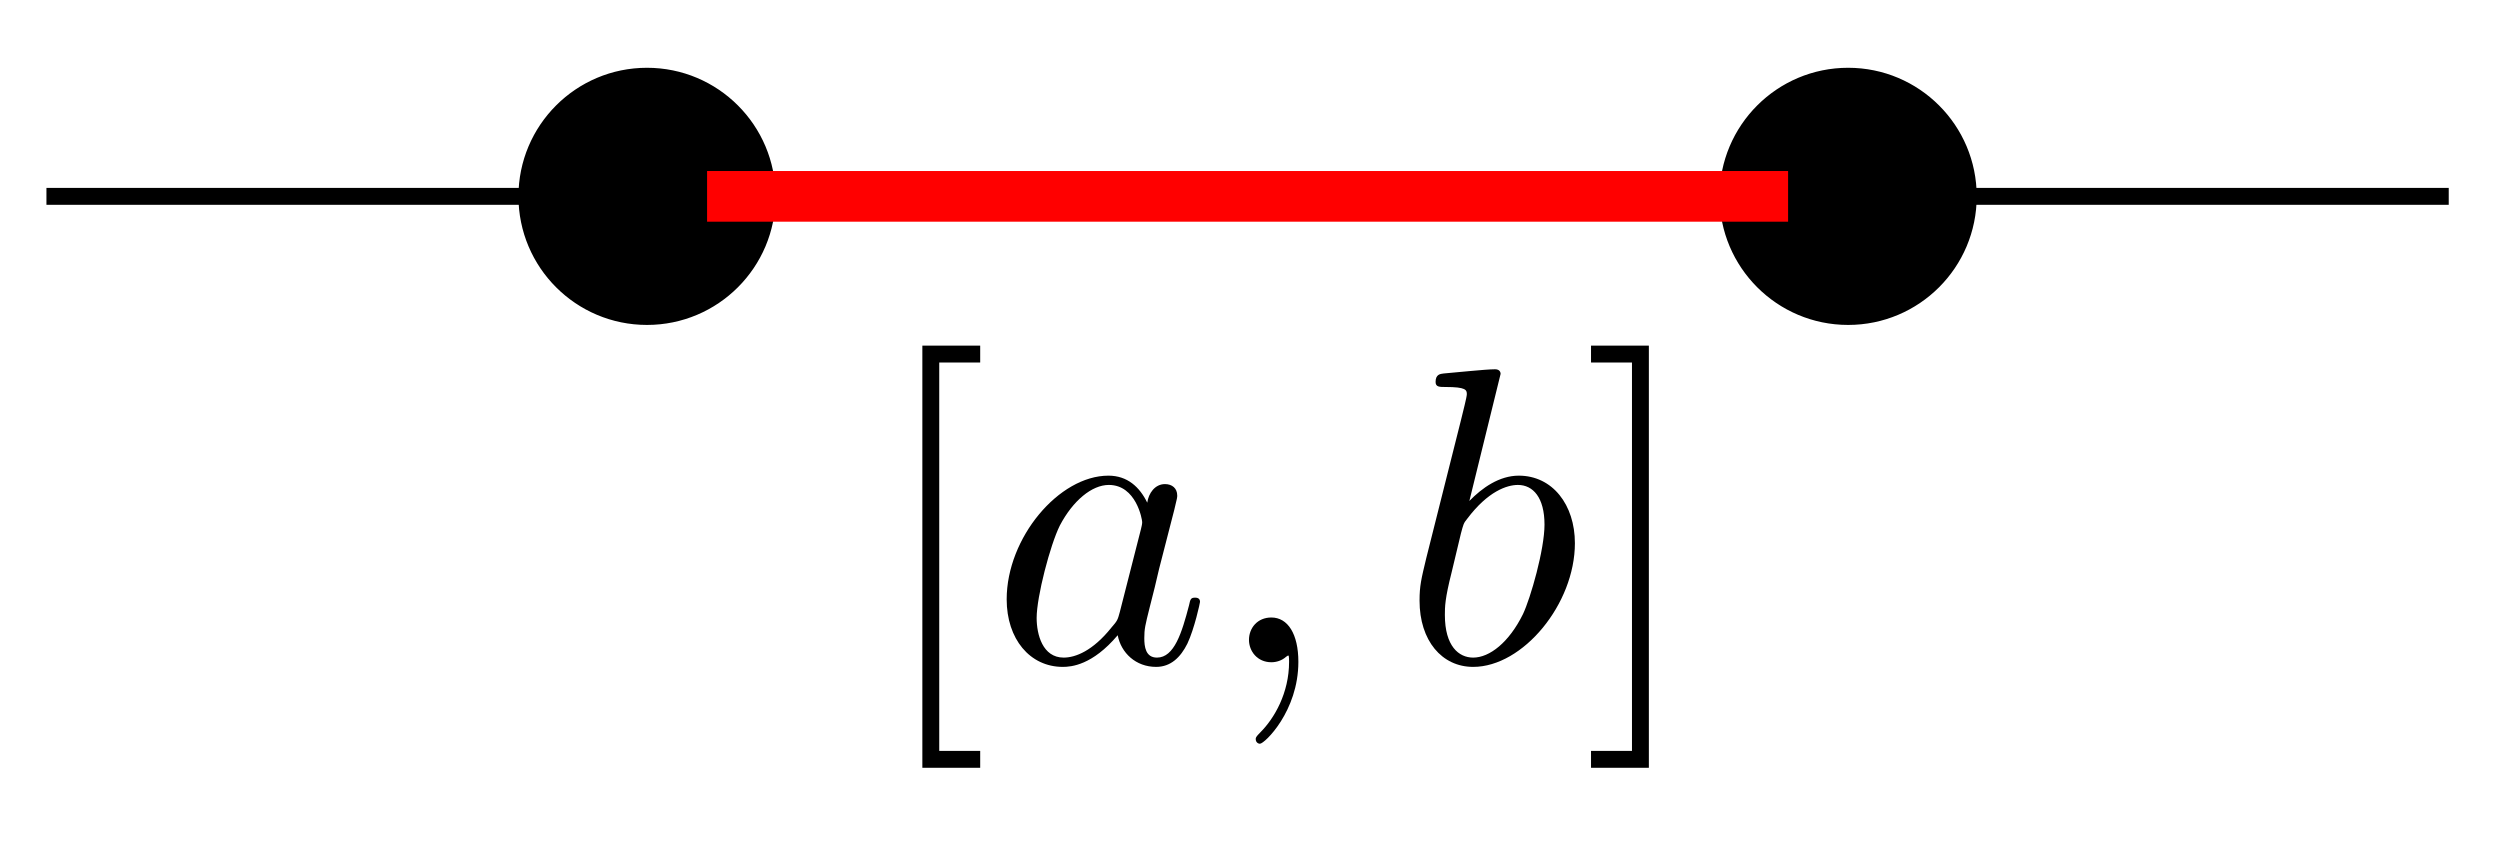 <svg xmlns="http://www.w3.org/2000/svg" xmlns:xlink="http://www.w3.org/1999/xlink" version="1.1" width="59" height="20" viewBox="0 0 59 20">
<defs>
<path id="font_1_1" d="M.255-.25V-.21H.158V.71H.255V.75H.118V-.25H.255Z"/>
<path id="font_2_2" d="M.373 .378C.355 .415 .326 .442 .281 .442 .164 .442 .04 .295 .04 .149 .04 .055 .095-.011 .173-.011 .193-.011 .243-.007 .303 .064 .311 .022 .346-.011 .394-.011 .429-.011 .452 .012 .468 .044 .485 .08 .498 .141 .498 .143 .498 .153 .489 .153 .486 .153 .476 .153 .475 .149 .472 .135 .455 .07 .437 .011 .396 .011 .369 .011 .366 .037 .366 .057 .366 .079 .368 .087 .379 .131 .39 .173 .392 .183 .401 .221L.437 .361C.444 .389 .444 .391 .444 .395 .444 .412 .432 .422 .415 .422 .391 .422 .376 .4 .373 .378M.308 .119C.303 .101 .303 .099 .288 .082 .244 .027 .203 .011 .175 .011 .125 .011 .111 .066 .111 .105 .111 .155 .143 .278 .166 .324 .197 .383 .242 .42 .282 .42 .347 .42 .361 .338 .361 .332 .361 .326 .359 .32 .358 .315L.308 .119Z"/>
<path id="font_2_1" d="M.203 .001C.203 .067 .178 .106 .139 .106 .106 .106 .086 .081 .086 .053 .086 .026 .106 0 .139 0 .151 0 .164 .004 .174 .013 .177 .015 .178 .016 .179 .016 .18 .016 .181 .015 .181 .001 .181-.073 .146-.133 .113-.166 .102-.177 .102-.179 .102-.182 .102-.189 .107-.193 .112-.193 .123-.193 .203-.116 .203 .001Z"/>
<path id="font_2_3" d="M.239 .683C.239 .684 .239 .694 .226 .694 .203 .694 .13 .686 .104 .684 .096 .683 .085 .682 .085 .664 .085 .652 .094 .652 .109 .652 .157 .652 .159 .645 .159 .635 .159 .628 .15 .594 .145 .573L.063 .247C.051 .197 .047 .181 .047 .146 .047 .051 .1-.011 .174-.011 .292-.011 .415 .138 .415 .282 .415 .373 .362 .442 .282 .442 .236 .442 .195 .413 .165 .382L.239 .683M.145 .305C.151 .327 .151 .329 .16 .34 .209 .405 .254 .42 .28 .42 .316 .42 .343 .39 .343 .326 .343 .267 .31 .152 .292 .114 .259 .047 .213 .011 .174 .011 .14 .011 .107 .038 .107 .112 .107 .131 .107 .15 .123 .213L.145 .305Z"/>
<path id="font_1_2" d="M.159 .75H.022V.71H.119V-.21H.022V-.25H.159V.75Z"/>
</defs>
<path transform="matrix(1,0,0,-1,1.096,4.634)" stroke-width=".399" stroke-linecap="butt" stroke-miterlimit="10" stroke-linejoin="miter" fill="none" stroke="#000000" d="M0 0H56.694"/>
<path transform="matrix(1,0,0,-1,1.096,4.634)" d="M17.008 0C17.008 1.566 15.739 2.835 14.173 2.835 12.608 2.835 11.339 1.566 11.339 0 11.339-1.566 12.608-2.835 14.173-2.835 15.739-2.835 17.008-1.566 17.008 0ZM14.173 0"/>
<path transform="matrix(1,0,0,-1,1.096,4.634)" stroke-width=".399" stroke-linecap="butt" stroke-miterlimit="10" stroke-linejoin="miter" fill="none" stroke="#000000" d="M17.008 0C17.008 1.566 15.739 2.835 14.173 2.835 12.608 2.835 11.339 1.566 11.339 0 11.339-1.566 12.608-2.835 14.173-2.835 15.739-2.835 17.008-1.566 17.008 0ZM14.173 0"/>
<path transform="matrix(1,0,0,-1,1.096,4.634)" d="M45.355 0C45.355 1.566 44.086 2.835 42.52 2.835 40.955 2.835 39.685 1.566 39.685 0 39.685-1.566 40.955-2.835 42.52-2.835 44.086-2.835 45.355-1.566 45.355 0ZM42.52 0"/>
<path transform="matrix(1,0,0,-1,1.096,4.634)" stroke-width=".399" stroke-linecap="butt" stroke-miterlimit="10" stroke-linejoin="miter" fill="none" stroke="#000000" d="M45.355 0C45.355 1.566 44.086 2.835 42.52 2.835 40.955 2.835 39.685 1.566 39.685 0 39.685-1.566 40.955-2.835 42.52-2.835 44.086-2.835 45.355-1.566 45.355 0ZM42.52 0"/>
<path transform="matrix(1,0,0,-1,1.096,4.634)" stroke-width="1.196" stroke-linecap="butt" stroke-miterlimit="10" stroke-linejoin="miter" fill="none" stroke="#ff0000" d="M15.591 0H41.103"/>
<use data-text="[" xlink:href="#font_1_1" transform="matrix(9.963,0,0,-9.963,20.592,15.629)"/>
<use data-text="a" xlink:href="#font_2_2" transform="matrix(9.963,0,0,-9.963,23.359,15.629)"/>
<use data-text="," xlink:href="#font_2_1" transform="matrix(9.963,0,0,-9.963,28.619,15.629)"/>
<use data-text="b" xlink:href="#font_2_3" transform="matrix(9.963,0,0,-9.963,33.033,15.629)"/>
<use data-text="]" xlink:href="#font_1_2" transform="matrix(9.963,0,0,-9.963,37.329,15.629)"/>
</svg>

